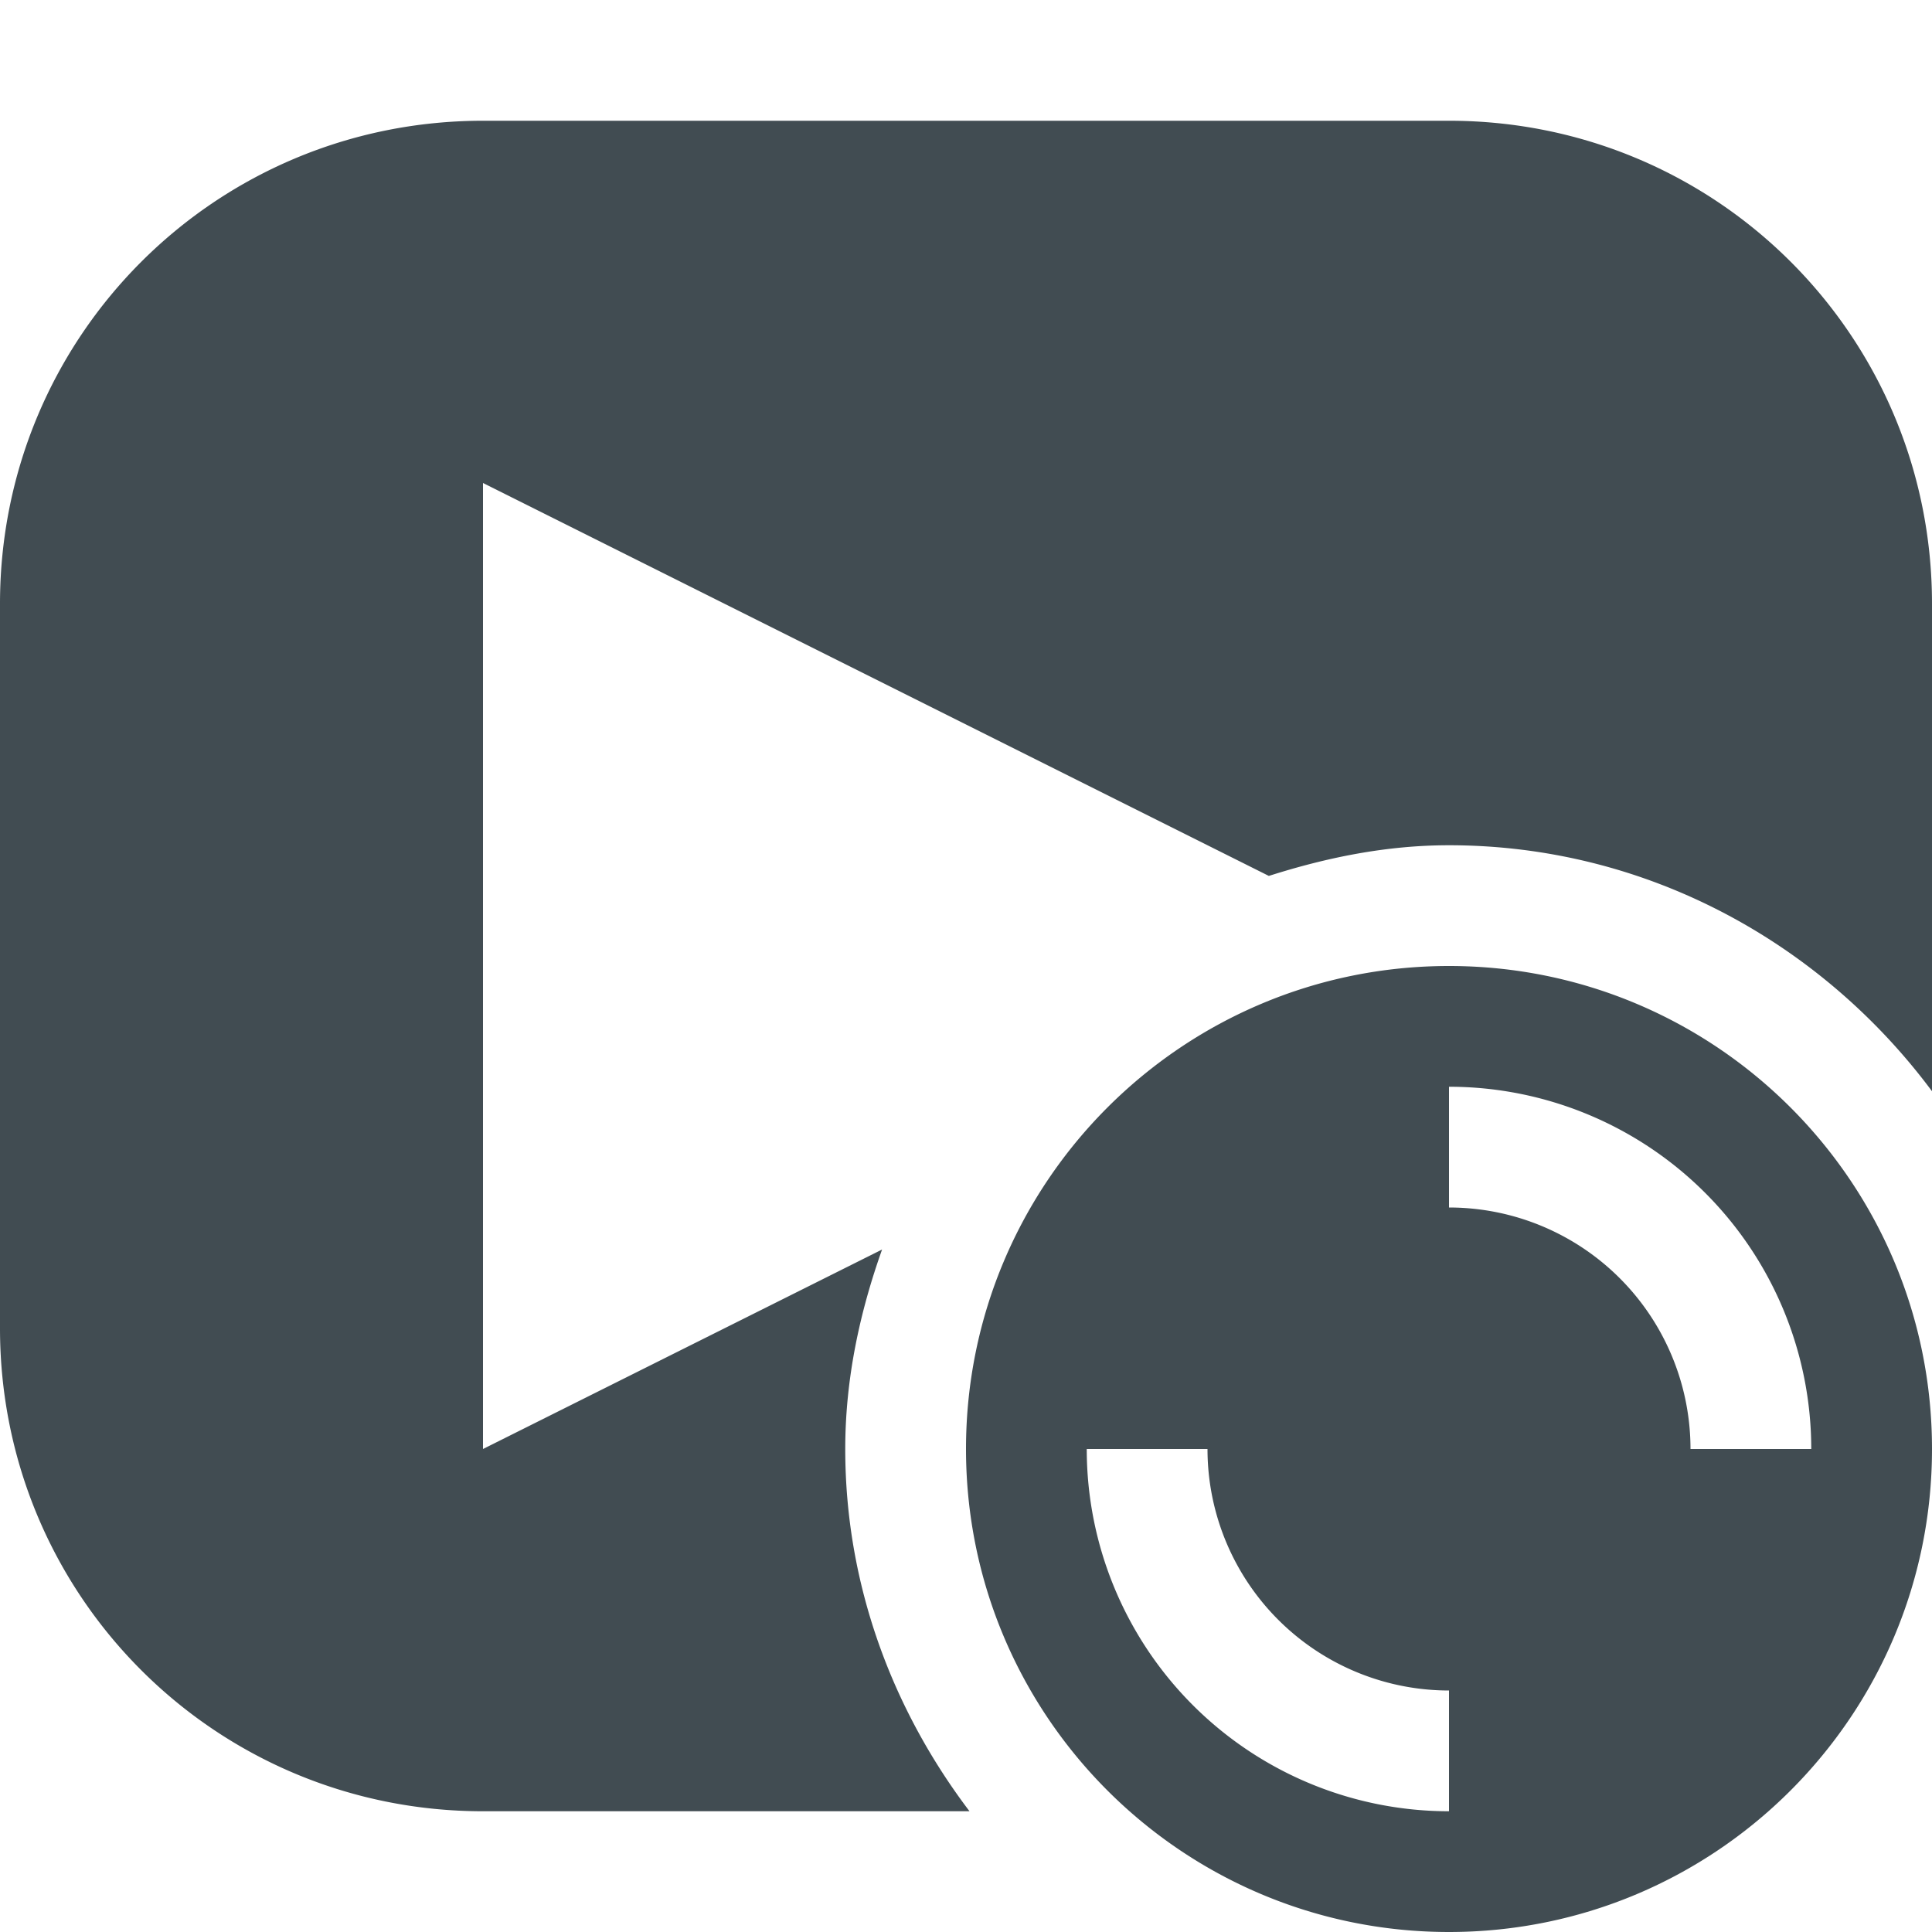 <?xml version="1.0" encoding="UTF-8" standalone="no"?>
<svg
   xmlns:dc="http://purl.org/dc/elements/1.1/"
   xmlns:cc="http://creativecommons.org/ns#"
   xmlns:rdf="http://www.w3.org/1999/02/22-rdf-syntax-ns#"
   xmlns:svg="http://www.w3.org/2000/svg"
   xmlns="http://www.w3.org/2000/svg"
   xmlns:sodipodi="http://sodipodi.sourceforge.net/DTD/sodipodi-0.dtd"
   xmlns:inkscape="http://www.inkscape.org/namespaces/inkscape"
   viewBox="0 0 16 16"
   width="16"
   version="1.1"
   height="16"
   id="svg2"
   inkscape:version="0.91 r13725"
   sodipodi:docname="update_youtube.svg">
  <sodipodi:namedview
     pagecolor="#ffffff"
     bordercolor="#666666"
     borderopacity="1"
     objecttolerance="10"
     gridtolerance="10"
     guidetolerance="10"
     inkscape:pageopacity="0"
     inkscape:pageshadow="2"
     inkscape:window-width="1535"
     inkscape:window-height="876"
     id="namedview8"
     showgrid="false"
     inkscape:zoom="10.727273"
     inkscape:cx="11"
     inkscape:cy="11"
     inkscape:window-x="65"
     inkscape:window-y="24"
     inkscape:window-maximized="1"
     inkscape:current-layer="svg2" />
  <defs
     id="defs12">
    <style
       type="text/css"
       id="current-color-scheme">
   .ColorScheme-Text { color:#414c52; } .ColorScheme-Highlight { color:#00bcd4; } .ColorScheme-ButtonBackground { color:#414c52; }
  </style>
    <style
       id="current-color-scheme-6"
       type="text/css">
   .ColorScheme-Text { color:#414c52; }
  </style>
  </defs>
  <path
     style="opacity:1;fill:#414c52;fill-opacity:1;stroke:none;stroke-width:2;stroke-linecap:butt;stroke-linejoin:round;stroke-miterlimit:4;stroke-dasharray:none;stroke-opacity:1"
     d="M 4 1 C 1.784 1 5.9211895e-16 2.784 0 5 L 0 11 C 0 13.216 1.784 15 4 15 L 8.029 15 C 7.393 14.161 7 13.128 7 12 C 7 11.419 7.12 10.868 7.305 10.348 L 4 12 L 4 4 L 10.508 7.254 C 10.982 7.103 11.477 7 12 7 C 13.638 7 15.087 7.81 16 9.037 L 16 5 C 16 2.784 14.216 1 12 1 L 4 1 z M 12 8 C 9.791 8 8 9.791 8 12 C 8 14.209 9.791 16 12 16 C 14.209 16 16 14.209 16 12 C 16 9.791 14.209 8 12 8 z M 12 9 A 3 3 0 0 1 15 12 L 14 12 A 2 2 0 0 0 12 10 L 12 9 z M 9 12 L 10 12 A 2 2 0 0 0 12 14 L 12 15 A 3 3 0 0 1 9 12 z "
     id="rect4143" />
  <g
     transform="translate(-6,-1034.4)"
     id="g4" />
  <g
     id="g4173"
     transform="translate(-6,-1034.4)"
     style="fill:none;stroke:#000000;stroke-opacity:1;stroke-width:2;stroke-miterlimit:4;stroke-dasharray:none" />
</svg>
